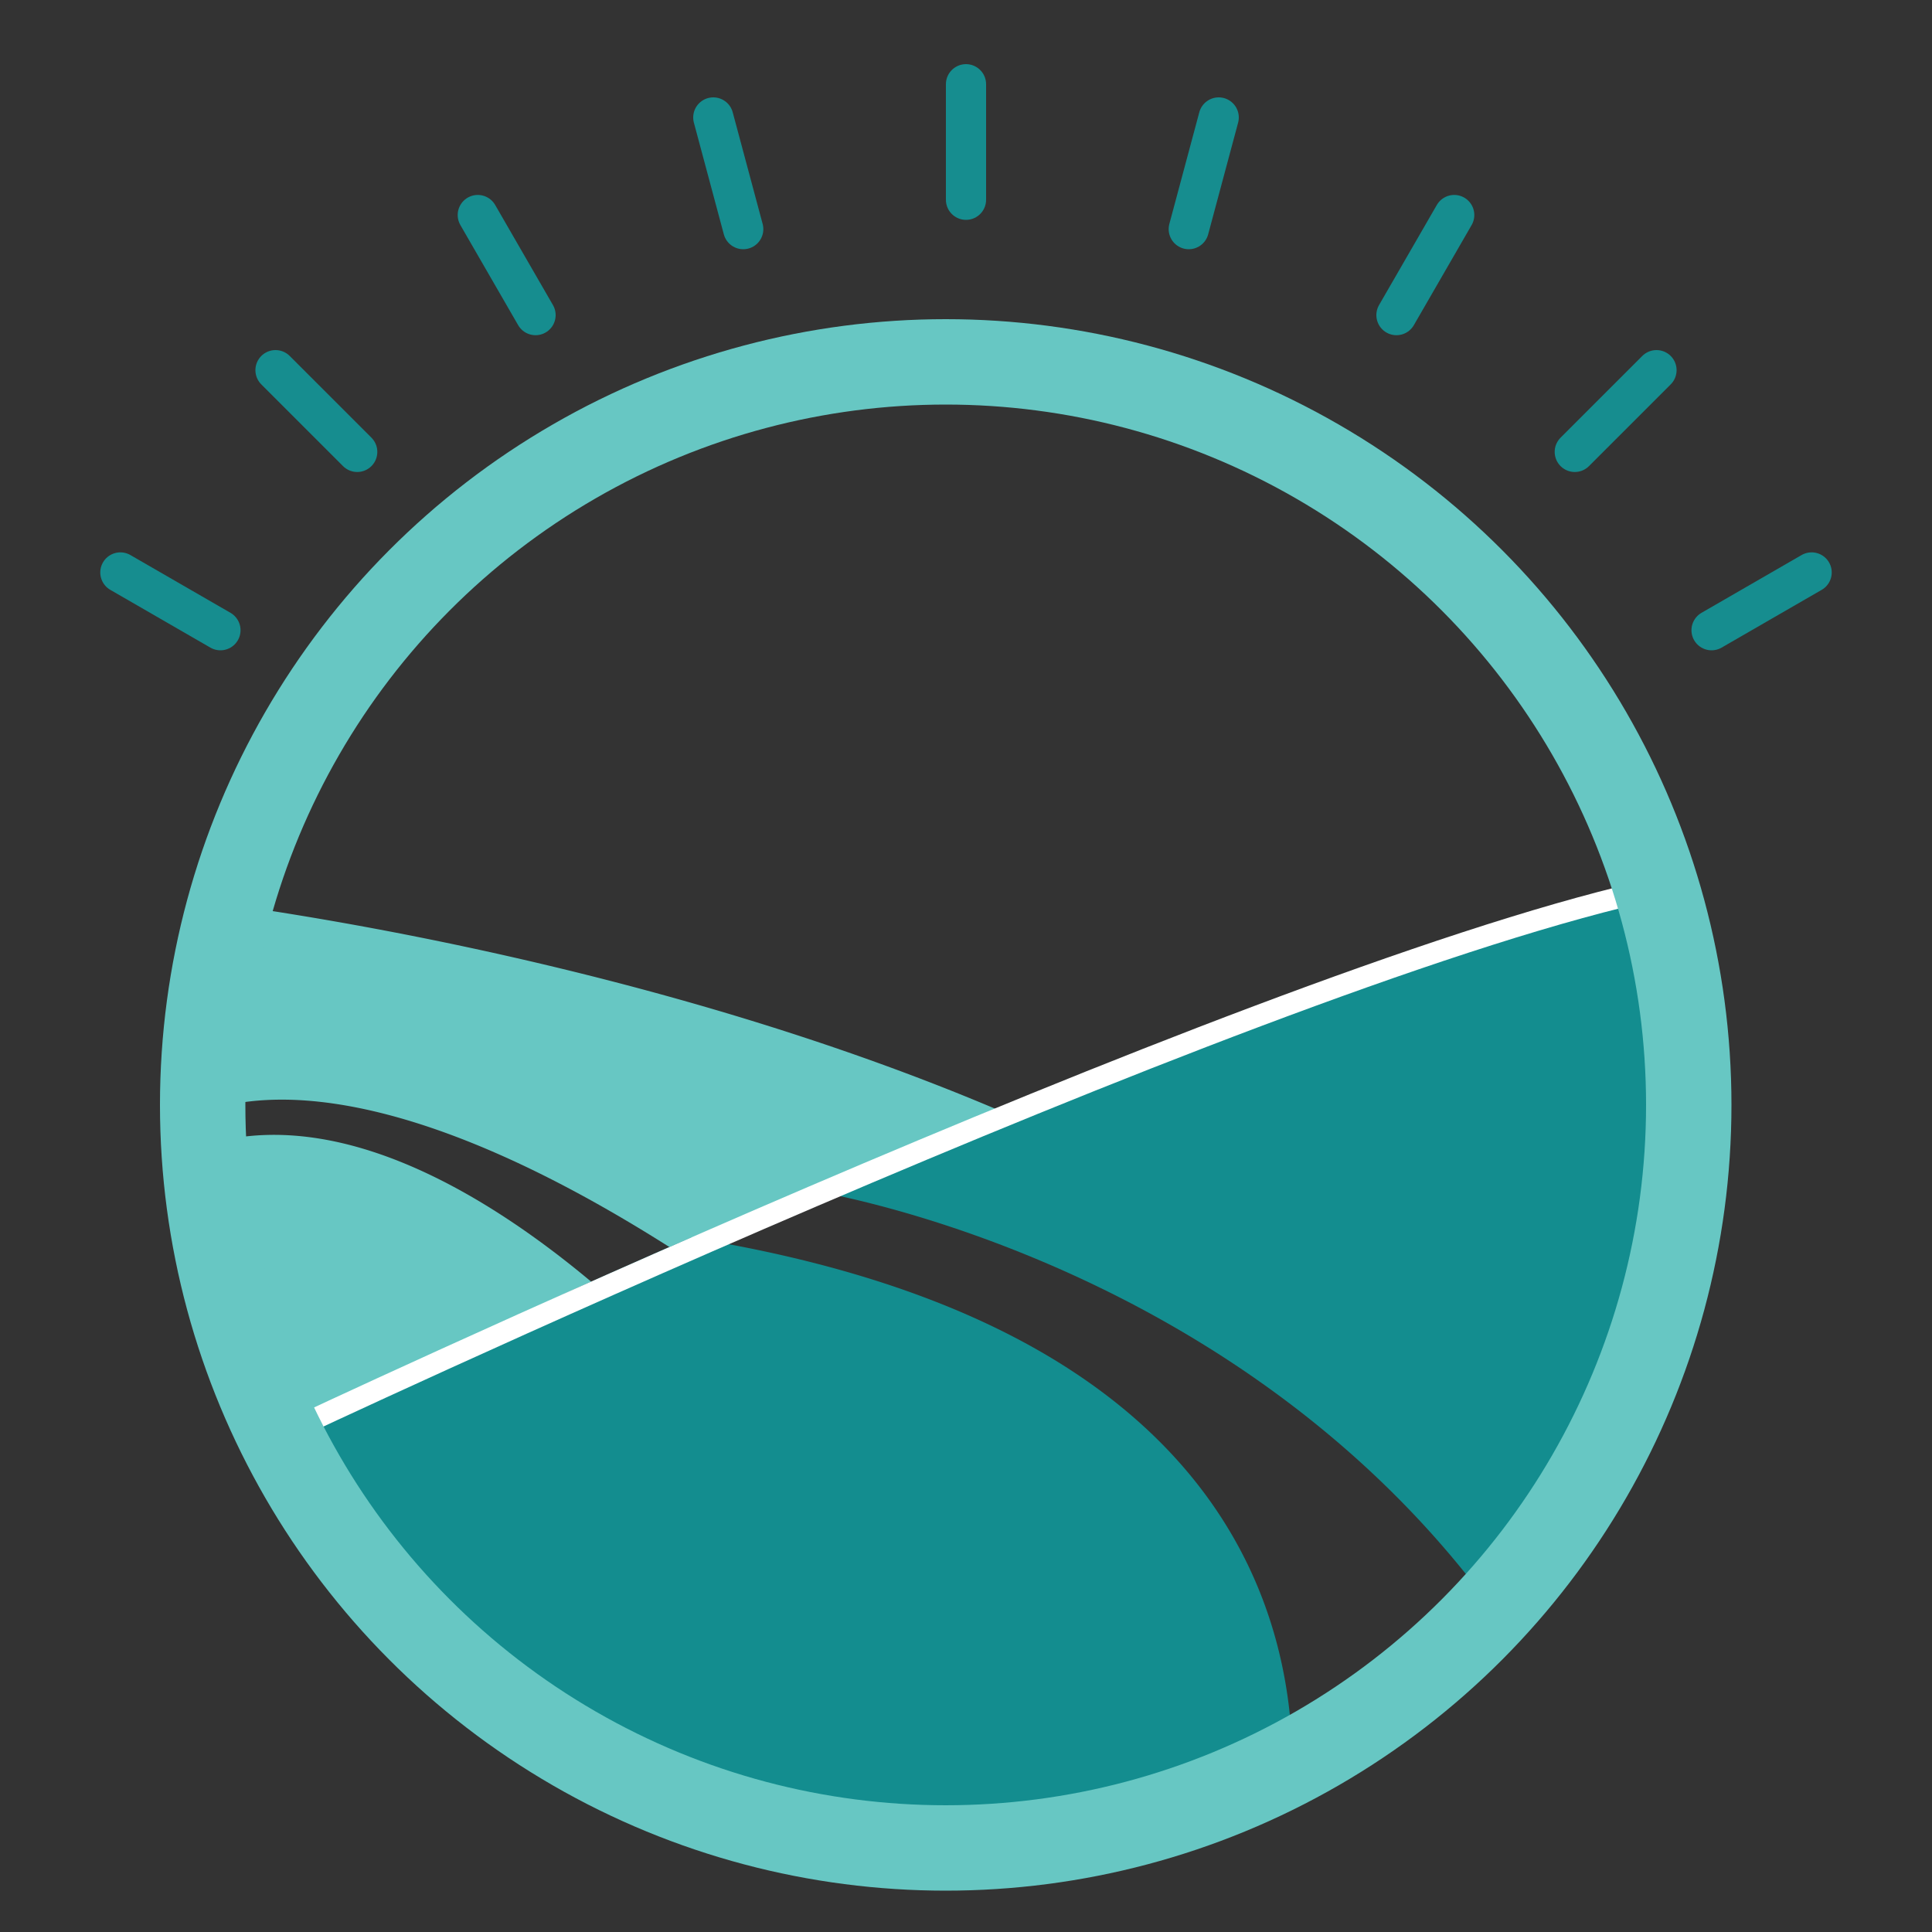 <svg xmlns="http://www.w3.org/2000/svg" id="Layer_1" viewBox="0 0 100 100" width="100" height="100"><rect x="0" y="0" width="100" height="100" fill="#333333" stroke="none"/><defs><style>.cls-1{fill:#67c7c3}.cls-2{fill:#138d8f}.cls-3{fill:#444545}.cls-4{fill:#fff}.cls-5,.cls-6,.cls-7{fill:none;stroke-miterlimit:10}.cls-5{stroke:#168d8f;stroke-width:2.08px}.cls-5,.cls-7{stroke-linecap:round}.cls-6{stroke:#fff;stroke-width:1.1px}.cls-7{stroke:#67c7c3;stroke-width:4.42px}</style></defs><path d="M34.67 64.56l1.13-.49c2-.84 3.94-1.66 5.91-2.47 3.45-1.41 6.9-2.76 10.3-4-15.61-6.69-32.48-9.67-39.69-10.71A37.77 37.77 0 0 0 11 56.92v.48c3.42-1.03 10.62-1.12 23.67 7.16z" class="cls-1"/><path d="M11.06 59.13a37.45 37.45 0 0 0 4 14.87c4.8-2.63 10.07-5.2 15.54-7.66-5.26-4.4-12.73-8.98-19.54-7.21z" class="cls-1"/><path d="M86.46 56.92a37.55 37.55 0 0 1-9.88 25.45C63.06 64.73 41.77 61.58 41.77 61.58c3.44-1.41 6.89-2.76 10.29-4 12.86-4.94 24.94-8.9 32.85-11.39a37.62 37.62 0 0 1 1.55 10.73z" class="cls-2"/><path d="M39.22 62.64l2.53-1.06c-2 .81-4 1.63-5.91 2.47z" class="cls-3"/><path d="M66.86 90a37.74 37.74 0 0 1-51.77-16c4.8-2.64 10.07-5.21 15.54-7.67 1.33-.6 2.68-1.19 4-1.78l1.13-.49c25.51 4.1 30.63 17.28 31.1 25.94z" class="cls-2"/><path d="M35.8 64.07zm5.95-2.49z" class="cls-4"/><path d="M50 4.36v5.98M36.92 6.08l1.55 5.78m-13.74-.73l2.99 5.18m-13.46 2.85l4.23 4.23M6.23 29.63l5.18 2.99m82.36-2.99l-5.18 2.99m-2.85-13.46l-4.23 4.23m-6.24-12.26l-2.99 5.18m-9.2-10.23l-1.55 5.78" class="cls-5"/><path d="M15.09 74s48.69-22.93 69.82-27.81" class="cls-6"/><circle cx="48.95" cy="57.19" r="38.46" class="cls-7"/></svg>
